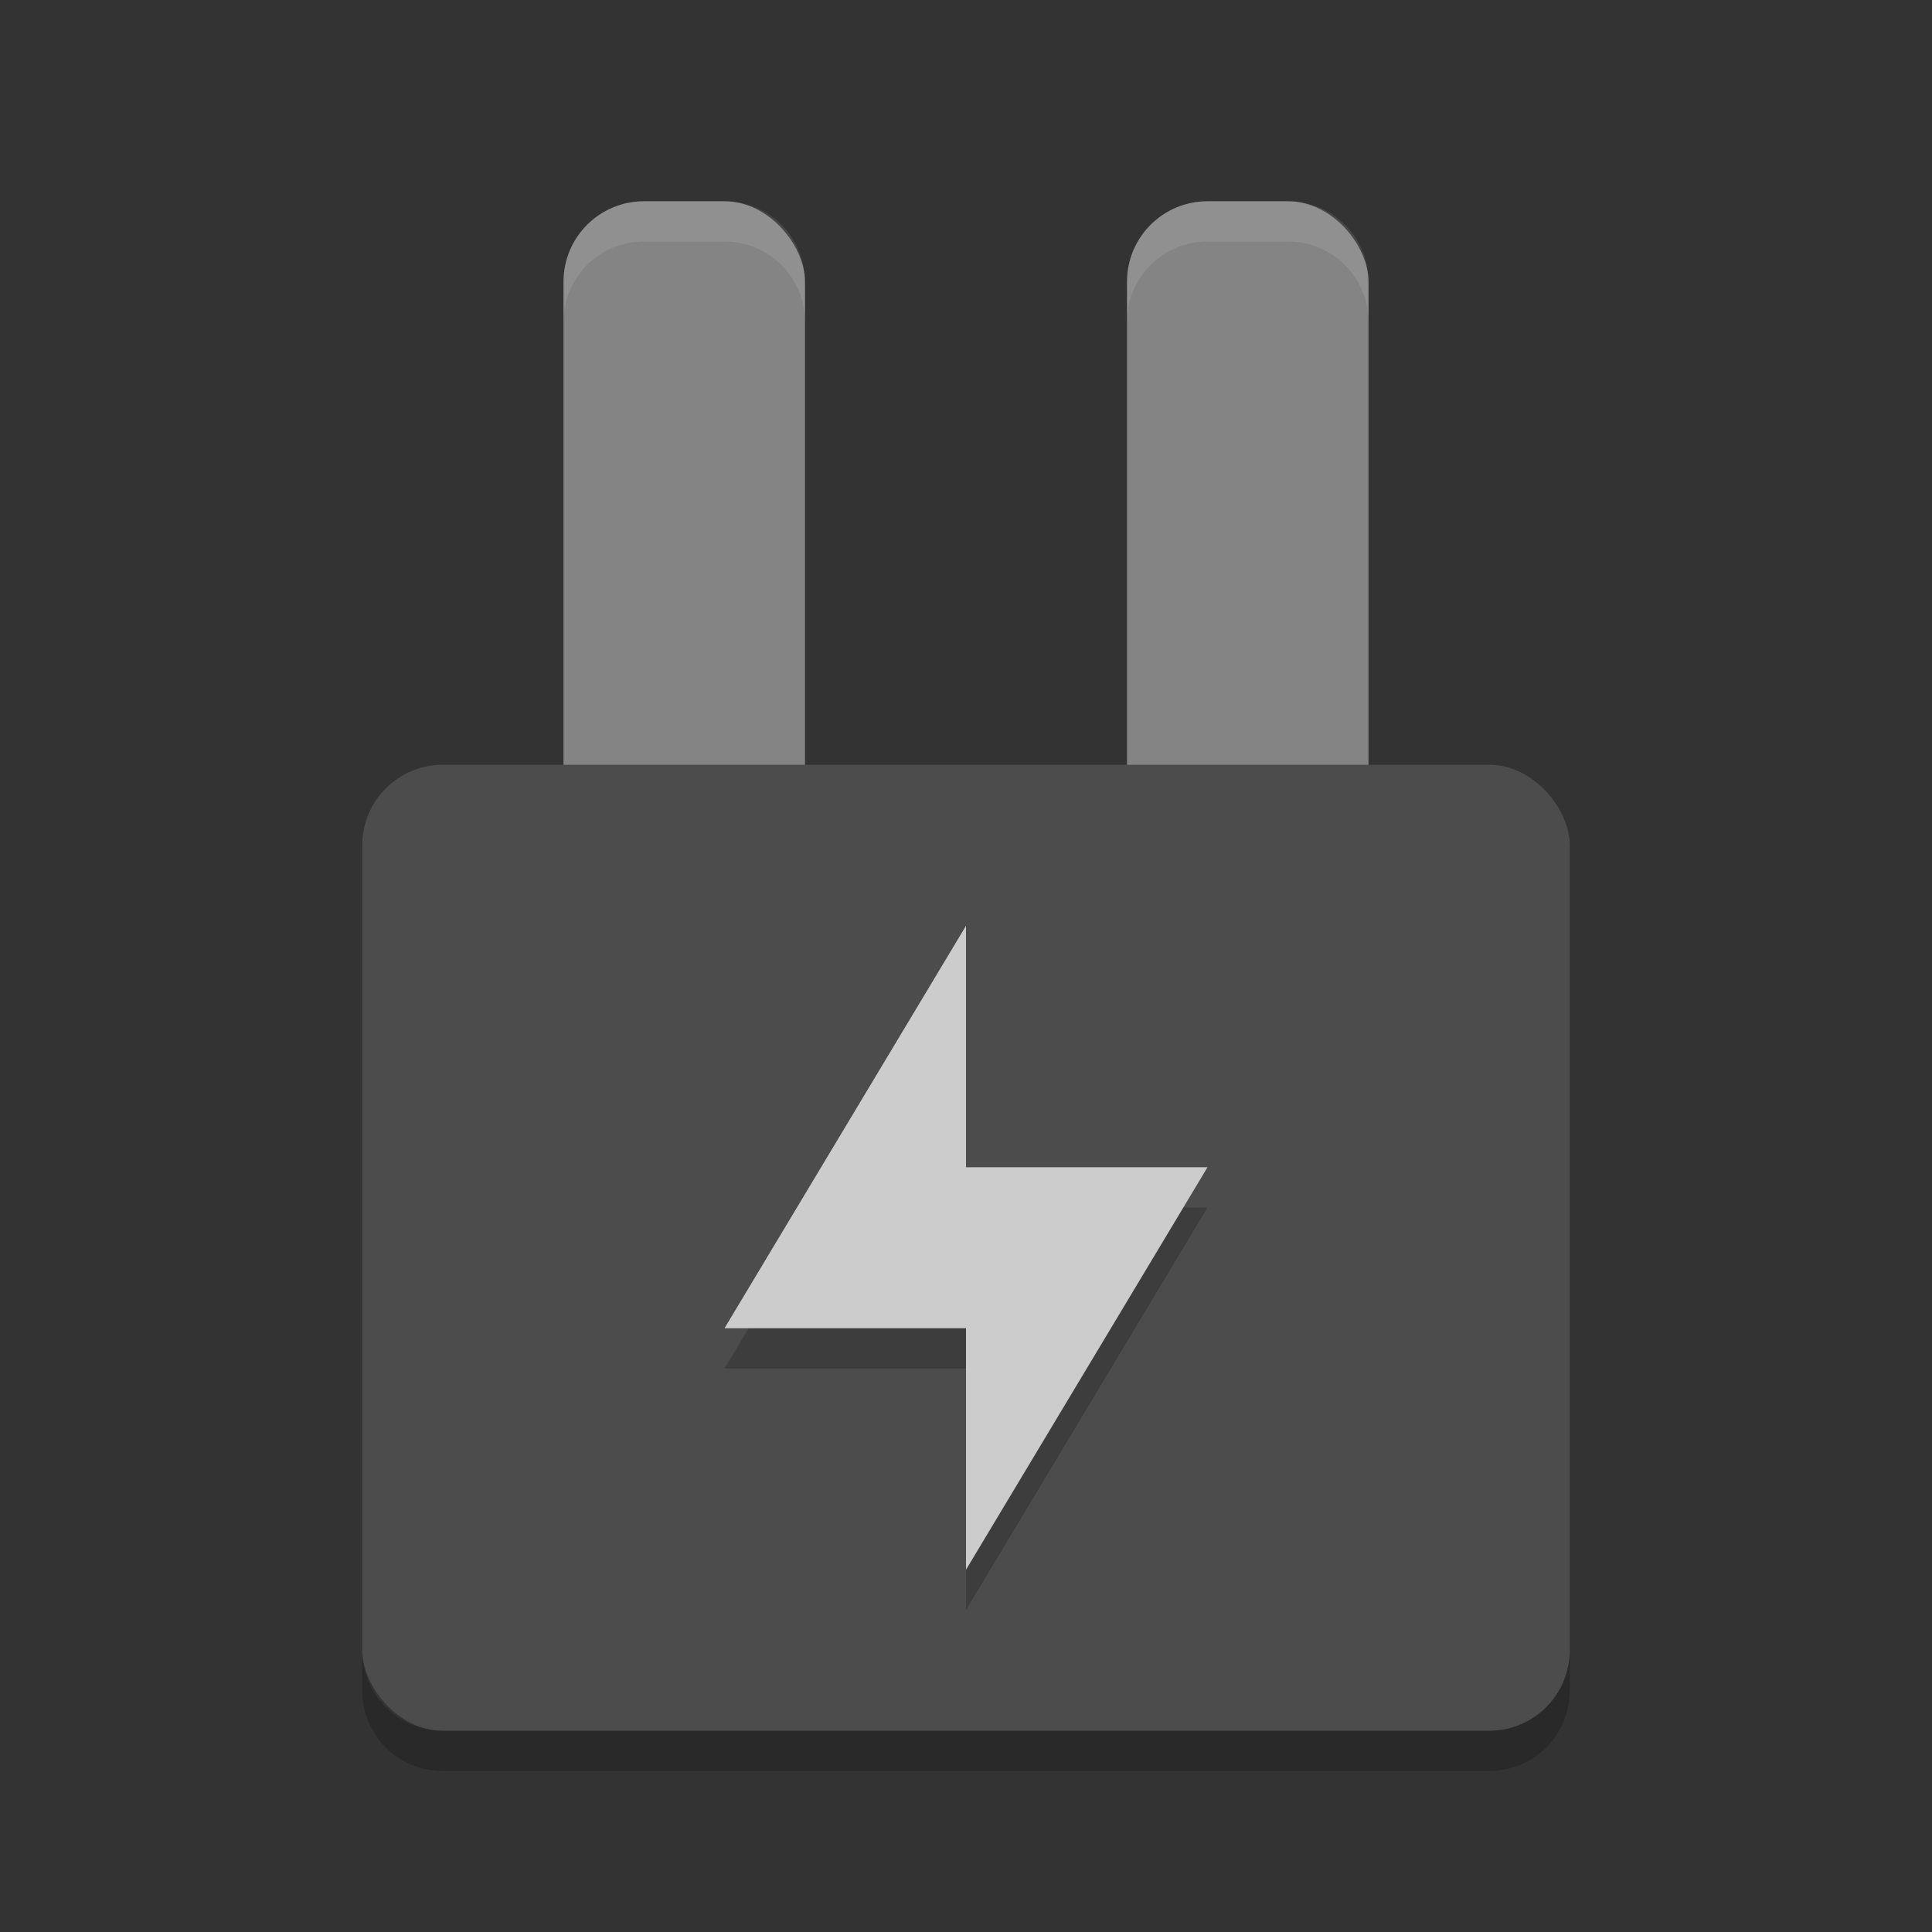 <?xml version="1.0" encoding="UTF-8" standalone="no"?>
<svg xmlns="http://www.w3.org/2000/svg" height="48" width="48" version="1">
 <rect width="100%" height="100%" fill="#333333" stroke="none"/>
 <rect rx="2" ry="2" height="16" width="6" y="5" x="14" fill="#848484"/>
 <rect rx="2" ry="2" height="16" width="6" y="5" x="28" fill="#848484"/>
 <rect rx="2" ry="2" height="24" width="30" y="19" x="9" fill="#4c4c4c"/>
 <path opacity=".1" fill="#fff" d="m16 5c-1.108 0-2 0.892-2 2v1c0-1.108 0.892-2 2-2h2c1.108 0 2 0.892 2 2v-1c0-1.108-0.892-2-2-2h-2z"/>
 <path opacity=".1" fill="#fff" d="m30 5c-1.108 0-2 0.892-2 2v1c0-1.108 0.892-2 2-2h2c1.108 0 2 0.892 2 2v-1c0-1.108-0.892-2-2-2h-2z"/>
 <path opacity=".2" d="m9 41v1c0 1.108 0.892 2 2 2h26c1.108 0 2-0.892 2-2v-1c0 1.108-0.892 2-2 2h-26c-1.108 0-2-0.892-2-2z"/>
 <path opacity=".2" d="m24 24v6h6l-6 10v-6h-6z"/>
 <path fill="#ccc" d="m24 23v6h6l-6 10v-6h-6z"/>
</svg>
